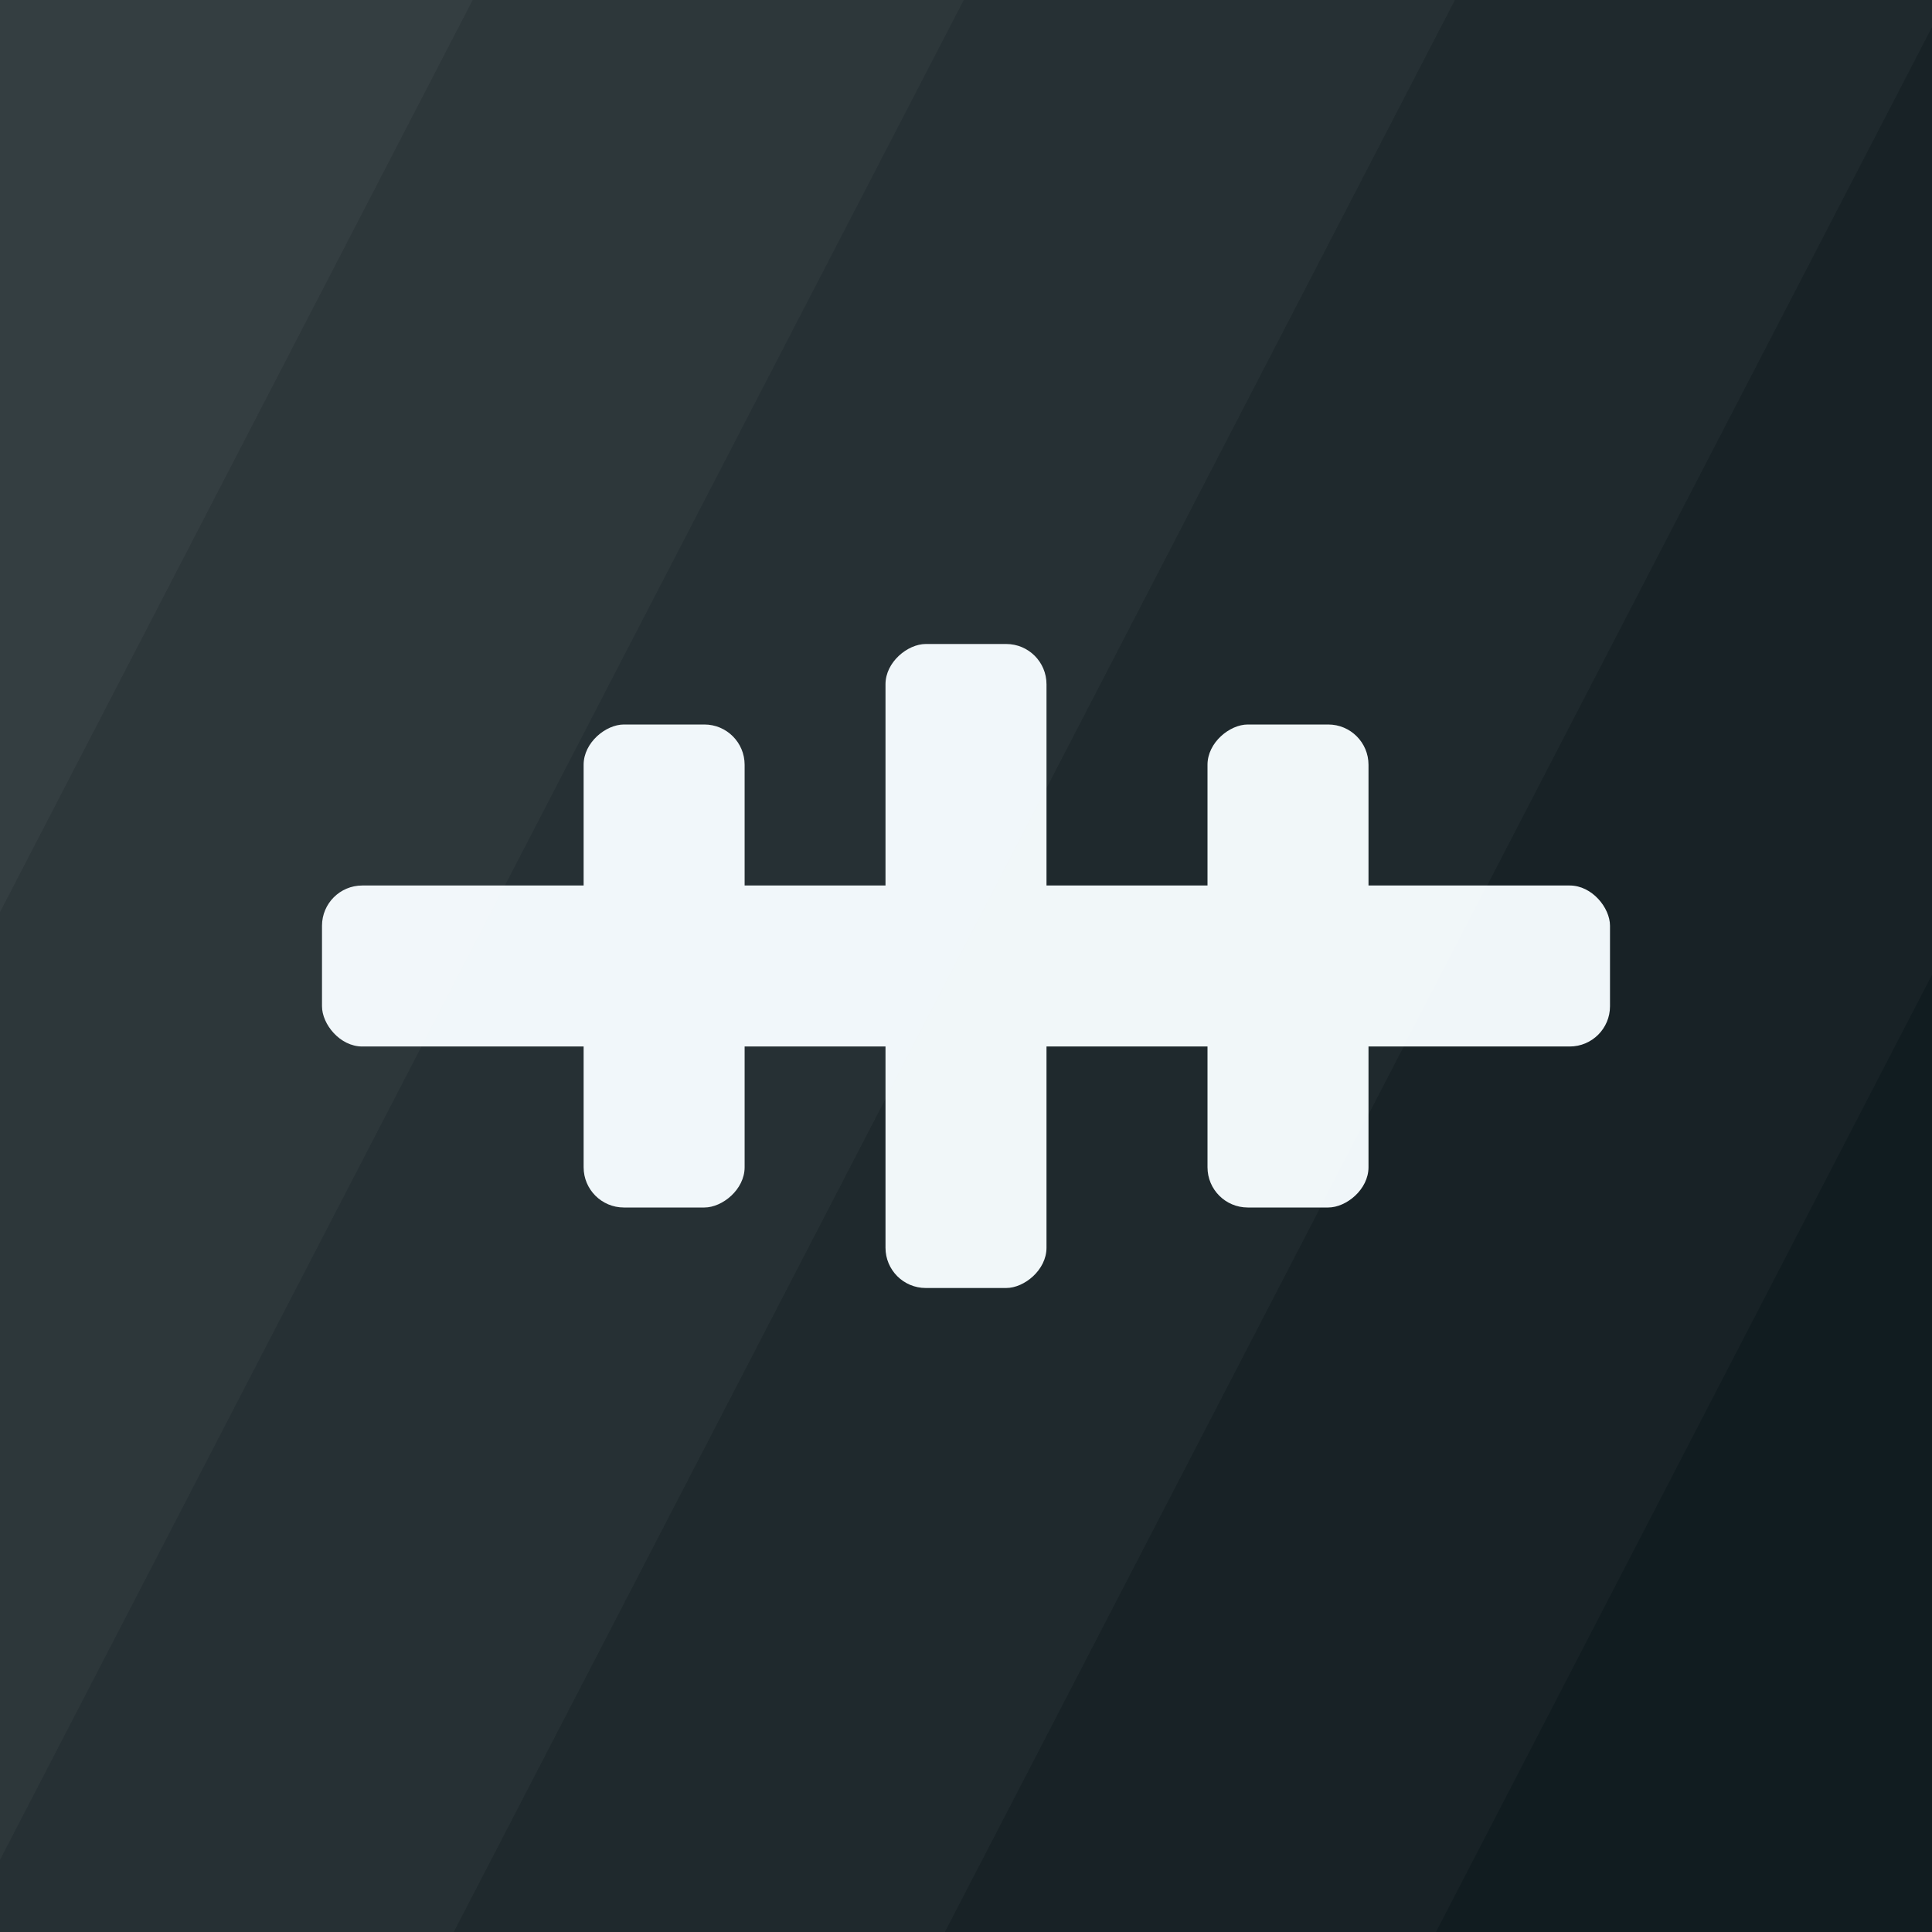 <svg width="96" height="96" viewBox="0 0 96 96" fill="none" xmlns="http://www.w3.org/2000/svg">
<g clip-path="url(#clip0_242_316)">
<rect width="96" height="96" fill="#111C20"/>
<g filter="url(#filter0_d_242_316)">
<rect x="16" y="44" width="64" height="8" rx="2" fill="#F0F6F9"/>
</g>
<g filter="url(#filter1_d_242_316)">
<rect x="29" y="60" width="24" height="8" rx="2" transform="rotate(-90 29 60)" fill="#F0F6F9"/>
</g>
<g filter="url(#filter2_d_242_316)">
<rect x="60" y="60" width="24" height="8" rx="2" transform="rotate(-90 60 60)" fill="#F0F6F9"/>
</g>
<g filter="url(#filter3_d_242_316)">
<rect x="44" y="64" width="32" height="8" rx="2" transform="rotate(-90 44 64)" fill="#F0F6F9"/>
</g>
<g clip-path="url(#clip1_242_316)">
<rect width="130" height="21.667" transform="translate(-40 75.424) rotate(-62.607)" fill="white" fill-opacity="0.15"/>
<rect width="130" height="21.667" transform="translate(-20.763 85.392) rotate(-62.607)" fill="white" fill-opacity="0.12"/>
<rect width="130" height="21.667" transform="translate(-1.526 95.361) rotate(-62.607)" fill="white" fill-opacity="0.09"/>
<rect width="130" height="21.667" transform="translate(17.712 105.329) rotate(-62.607)" fill="white" fill-opacity="0.06"/>
<rect width="130" height="21.667" transform="translate(36.949 115.298) rotate(-62.607)" fill="white" fill-opacity="0.03"/>
</g>
</g>
<defs>
<filter id="filter0_d_242_316" x="8" y="36" width="80" height="24" filterUnits="userSpaceOnUse" color-interpolation-filters="sRGB">
<feFlood flood-opacity="0" result="BackgroundImageFix"/>
<feColorMatrix in="SourceAlpha" type="matrix" values="0 0 0 0 0 0 0 0 0 0 0 0 0 0 0 0 0 0 127 0" result="hardAlpha"/>
<feOffset/>
<feGaussianBlur stdDeviation="4"/>
<feComposite in2="hardAlpha" operator="out"/>
<feColorMatrix type="matrix" values="0 0 0 0 0.941 0 0 0 0 0.965 0 0 0 0 0.976 0 0 0 1 0"/>
<feBlend mode="normal" in2="BackgroundImageFix" result="effect1_dropShadow_242_316"/>
<feBlend mode="normal" in="SourceGraphic" in2="effect1_dropShadow_242_316" result="shape"/>
</filter>
<filter id="filter1_d_242_316" x="25" y="32" width="16" height="32" filterUnits="userSpaceOnUse" color-interpolation-filters="sRGB">
<feFlood flood-opacity="0" result="BackgroundImageFix"/>
<feColorMatrix in="SourceAlpha" type="matrix" values="0 0 0 0 0 0 0 0 0 0 0 0 0 0 0 0 0 0 127 0" result="hardAlpha"/>
<feOffset/>
<feGaussianBlur stdDeviation="2"/>
<feComposite in2="hardAlpha" operator="out"/>
<feColorMatrix type="matrix" values="0 0 0 0 0.941 0 0 0 0 0.965 0 0 0 0 0.976 0 0 0 0.7 0"/>
<feBlend mode="normal" in2="BackgroundImageFix" result="effect1_dropShadow_242_316"/>
<feBlend mode="normal" in="SourceGraphic" in2="effect1_dropShadow_242_316" result="shape"/>
</filter>
<filter id="filter2_d_242_316" x="56" y="32" width="16" height="32" filterUnits="userSpaceOnUse" color-interpolation-filters="sRGB">
<feFlood flood-opacity="0" result="BackgroundImageFix"/>
<feColorMatrix in="SourceAlpha" type="matrix" values="0 0 0 0 0 0 0 0 0 0 0 0 0 0 0 0 0 0 127 0" result="hardAlpha"/>
<feOffset/>
<feGaussianBlur stdDeviation="2"/>
<feComposite in2="hardAlpha" operator="out"/>
<feColorMatrix type="matrix" values="0 0 0 0 0.941 0 0 0 0 0.965 0 0 0 0 0.976 0 0 0 0.7 0"/>
<feBlend mode="normal" in2="BackgroundImageFix" result="effect1_dropShadow_242_316"/>
<feBlend mode="normal" in="SourceGraphic" in2="effect1_dropShadow_242_316" result="shape"/>
</filter>
<filter id="filter3_d_242_316" x="40" y="28" width="16" height="40" filterUnits="userSpaceOnUse" color-interpolation-filters="sRGB">
<feFlood flood-opacity="0" result="BackgroundImageFix"/>
<feColorMatrix in="SourceAlpha" type="matrix" values="0 0 0 0 0 0 0 0 0 0 0 0 0 0 0 0 0 0 127 0" result="hardAlpha"/>
<feOffset/>
<feGaussianBlur stdDeviation="2"/>
<feComposite in2="hardAlpha" operator="out"/>
<feColorMatrix type="matrix" values="0 0 0 0 0.941 0 0 0 0 0.965 0 0 0 0 0.976 0 0 0 0.7 0"/>
<feBlend mode="normal" in2="BackgroundImageFix" result="effect1_dropShadow_242_316"/>
<feBlend mode="normal" in="SourceGraphic" in2="effect1_dropShadow_242_316" result="shape"/>
</filter>
<clipPath id="clip0_242_316">
<rect width="96" height="96" fill="white"/>
</clipPath>
<clipPath id="clip1_242_316">
<rect width="130" height="130" fill="white" transform="translate(-40 75.424) rotate(-62.607)"/>
</clipPath>
</defs>
</svg>

